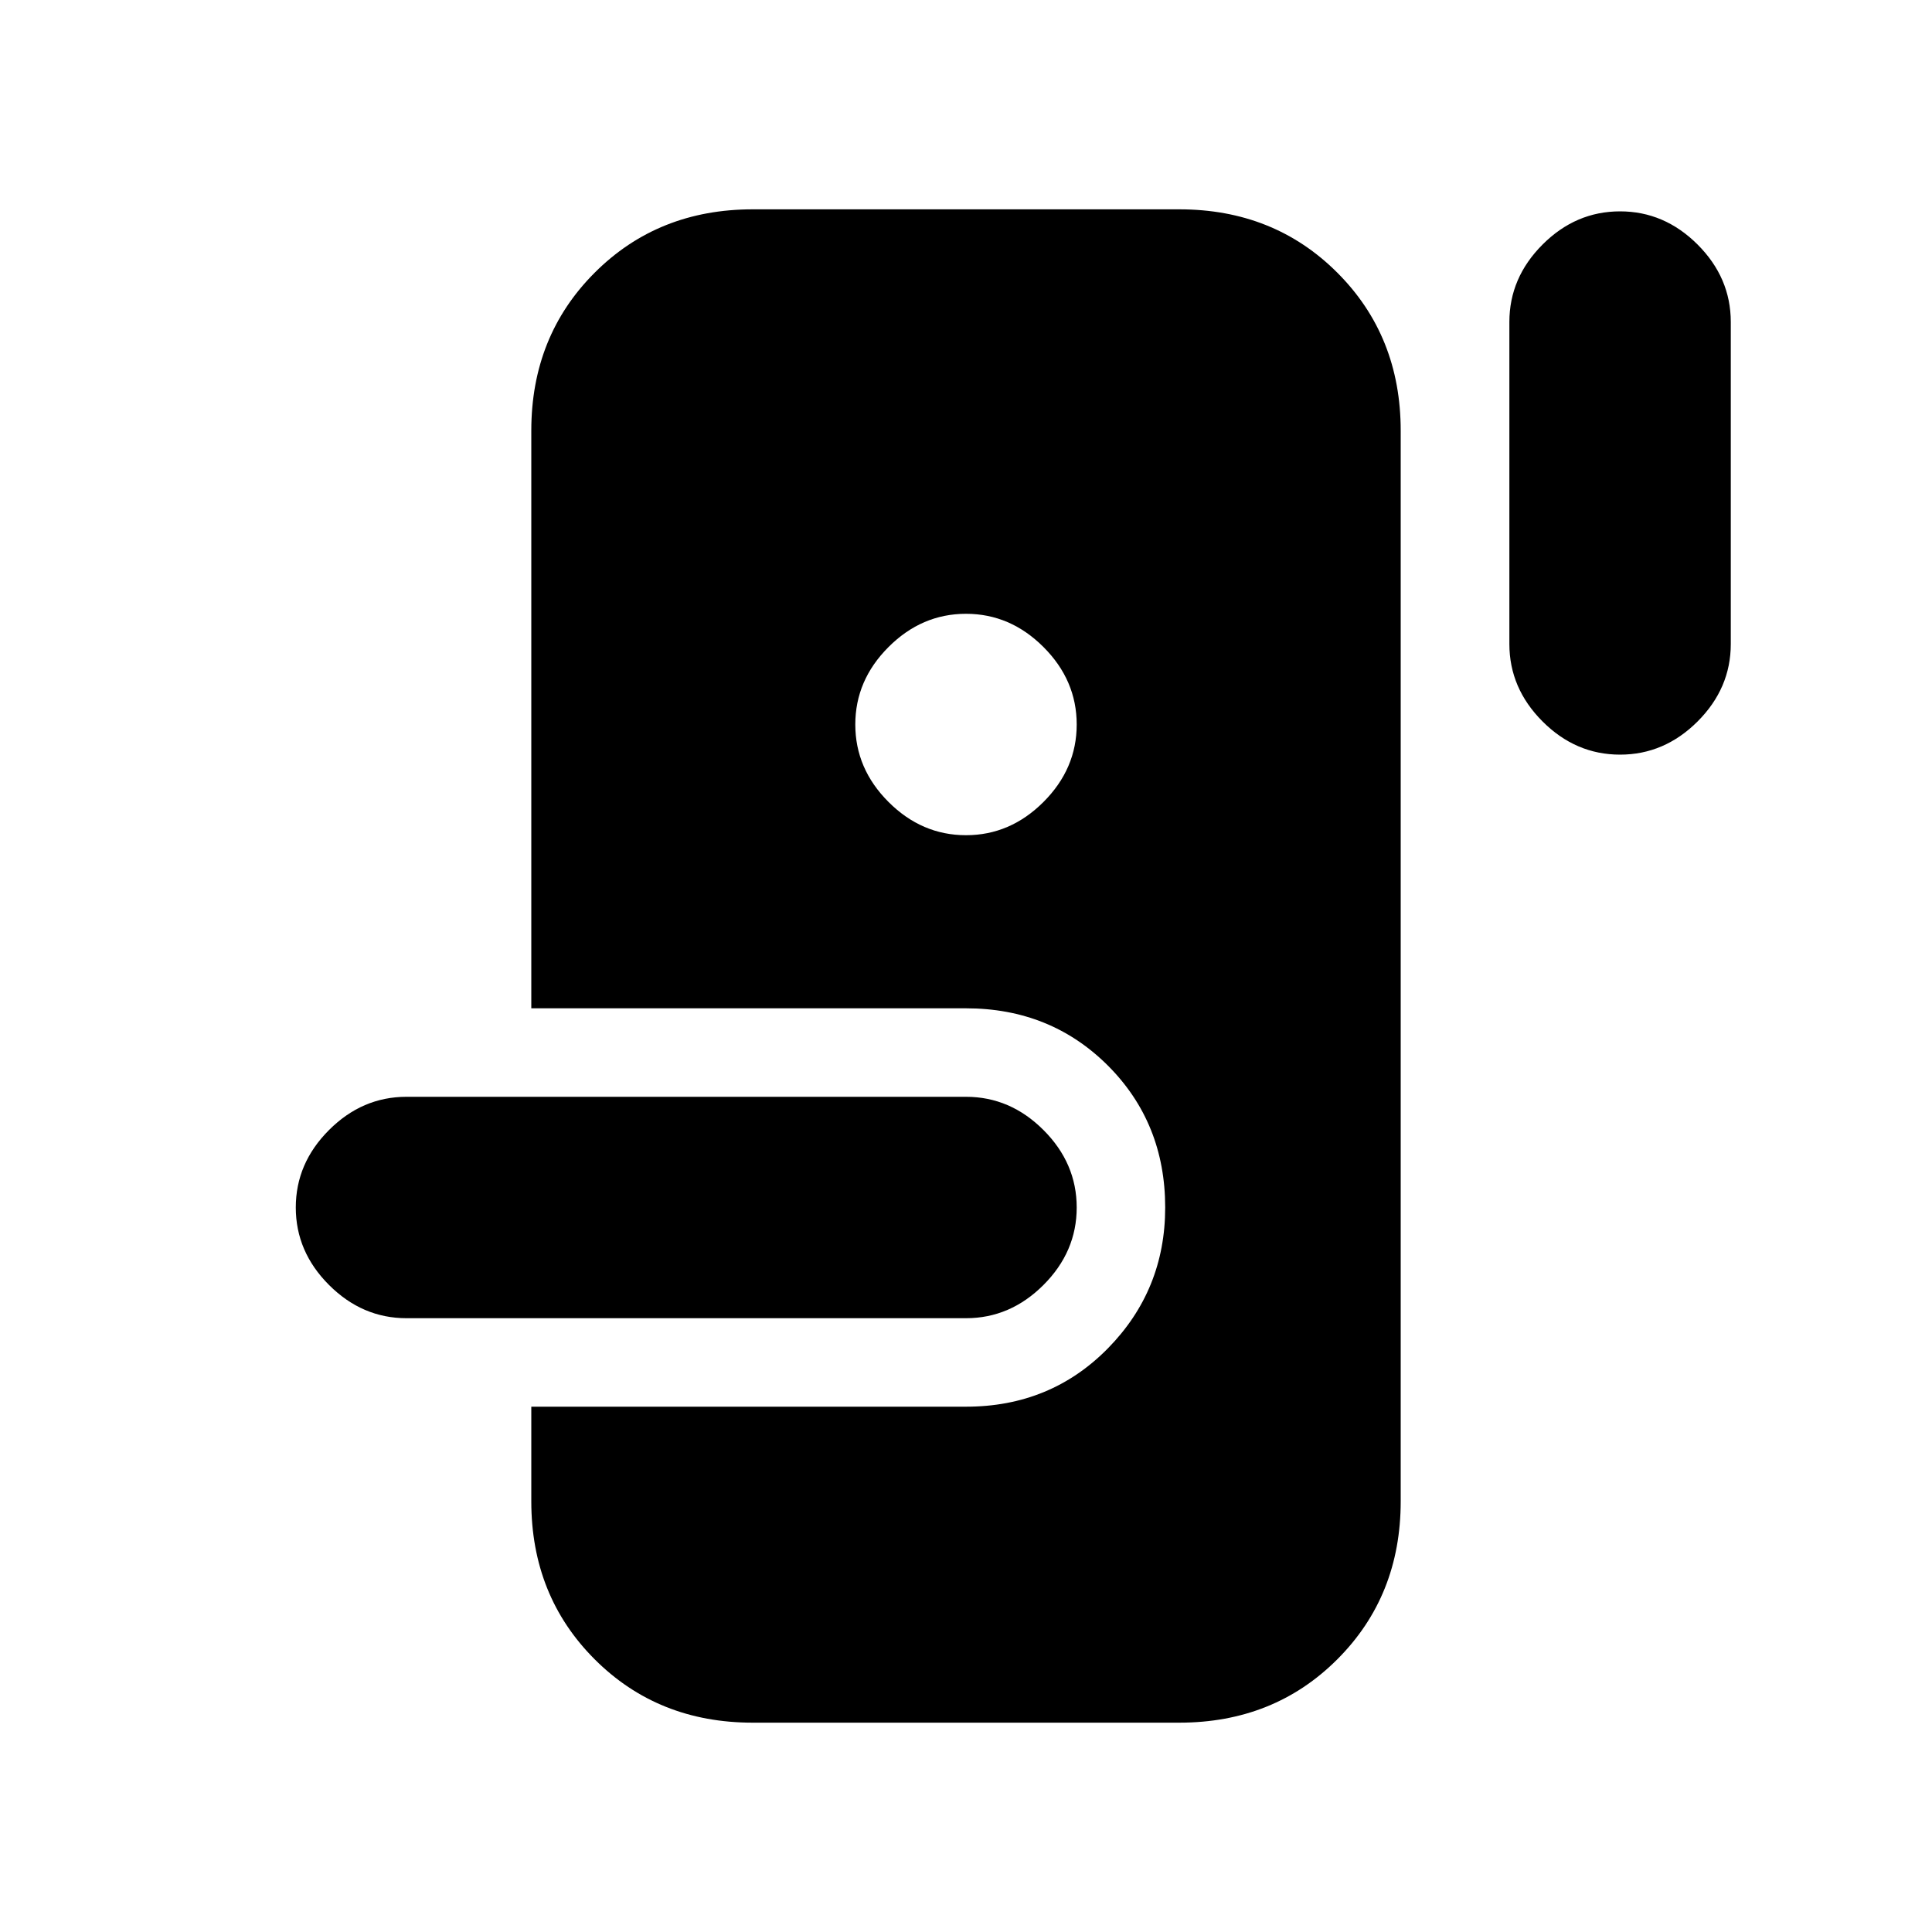 <svg xmlns="http://www.w3.org/2000/svg" height="20" width="20"><path d="M7.792 17.833q-.98 0-1.636-.656-.656-.656-.656-1.635v-.98H10q.875 0 1.469-.604.593-.604.593-1.458 0-.875-.593-1.469-.594-.593-1.469-.593H5.5v-5.98q0-.979.656-1.635t1.636-.656h4.416q.98 0 1.636.656.656.656.656 1.635v11.084q0 .979-.656 1.635t-1.636.656Zm-3.584-4.187q-.458 0-.802-.344-.344-.344-.344-.802 0-.458.344-.802.344-.344.802-.344H10q.458 0 .802.344.344.344.344.802 0 .458-.344.802-.344.344-.802.344Zm5.792-5q.458 0 .802-.344.344-.344.344-.802 0-.458-.344-.802-.344-.344-.802-.344-.458 0-.802.344-.344.344-.344.802 0 .458.344.802.344.344.802.344Zm6.771-.834q-.459 0-.802-.343-.344-.344-.344-.802V3.333q0-.458.344-.802.343-.343.802-.343.458 0 .802.343.344.344.344.802v3.334q0 .458-.344.802-.344.343-.802.343Z"/></svg>